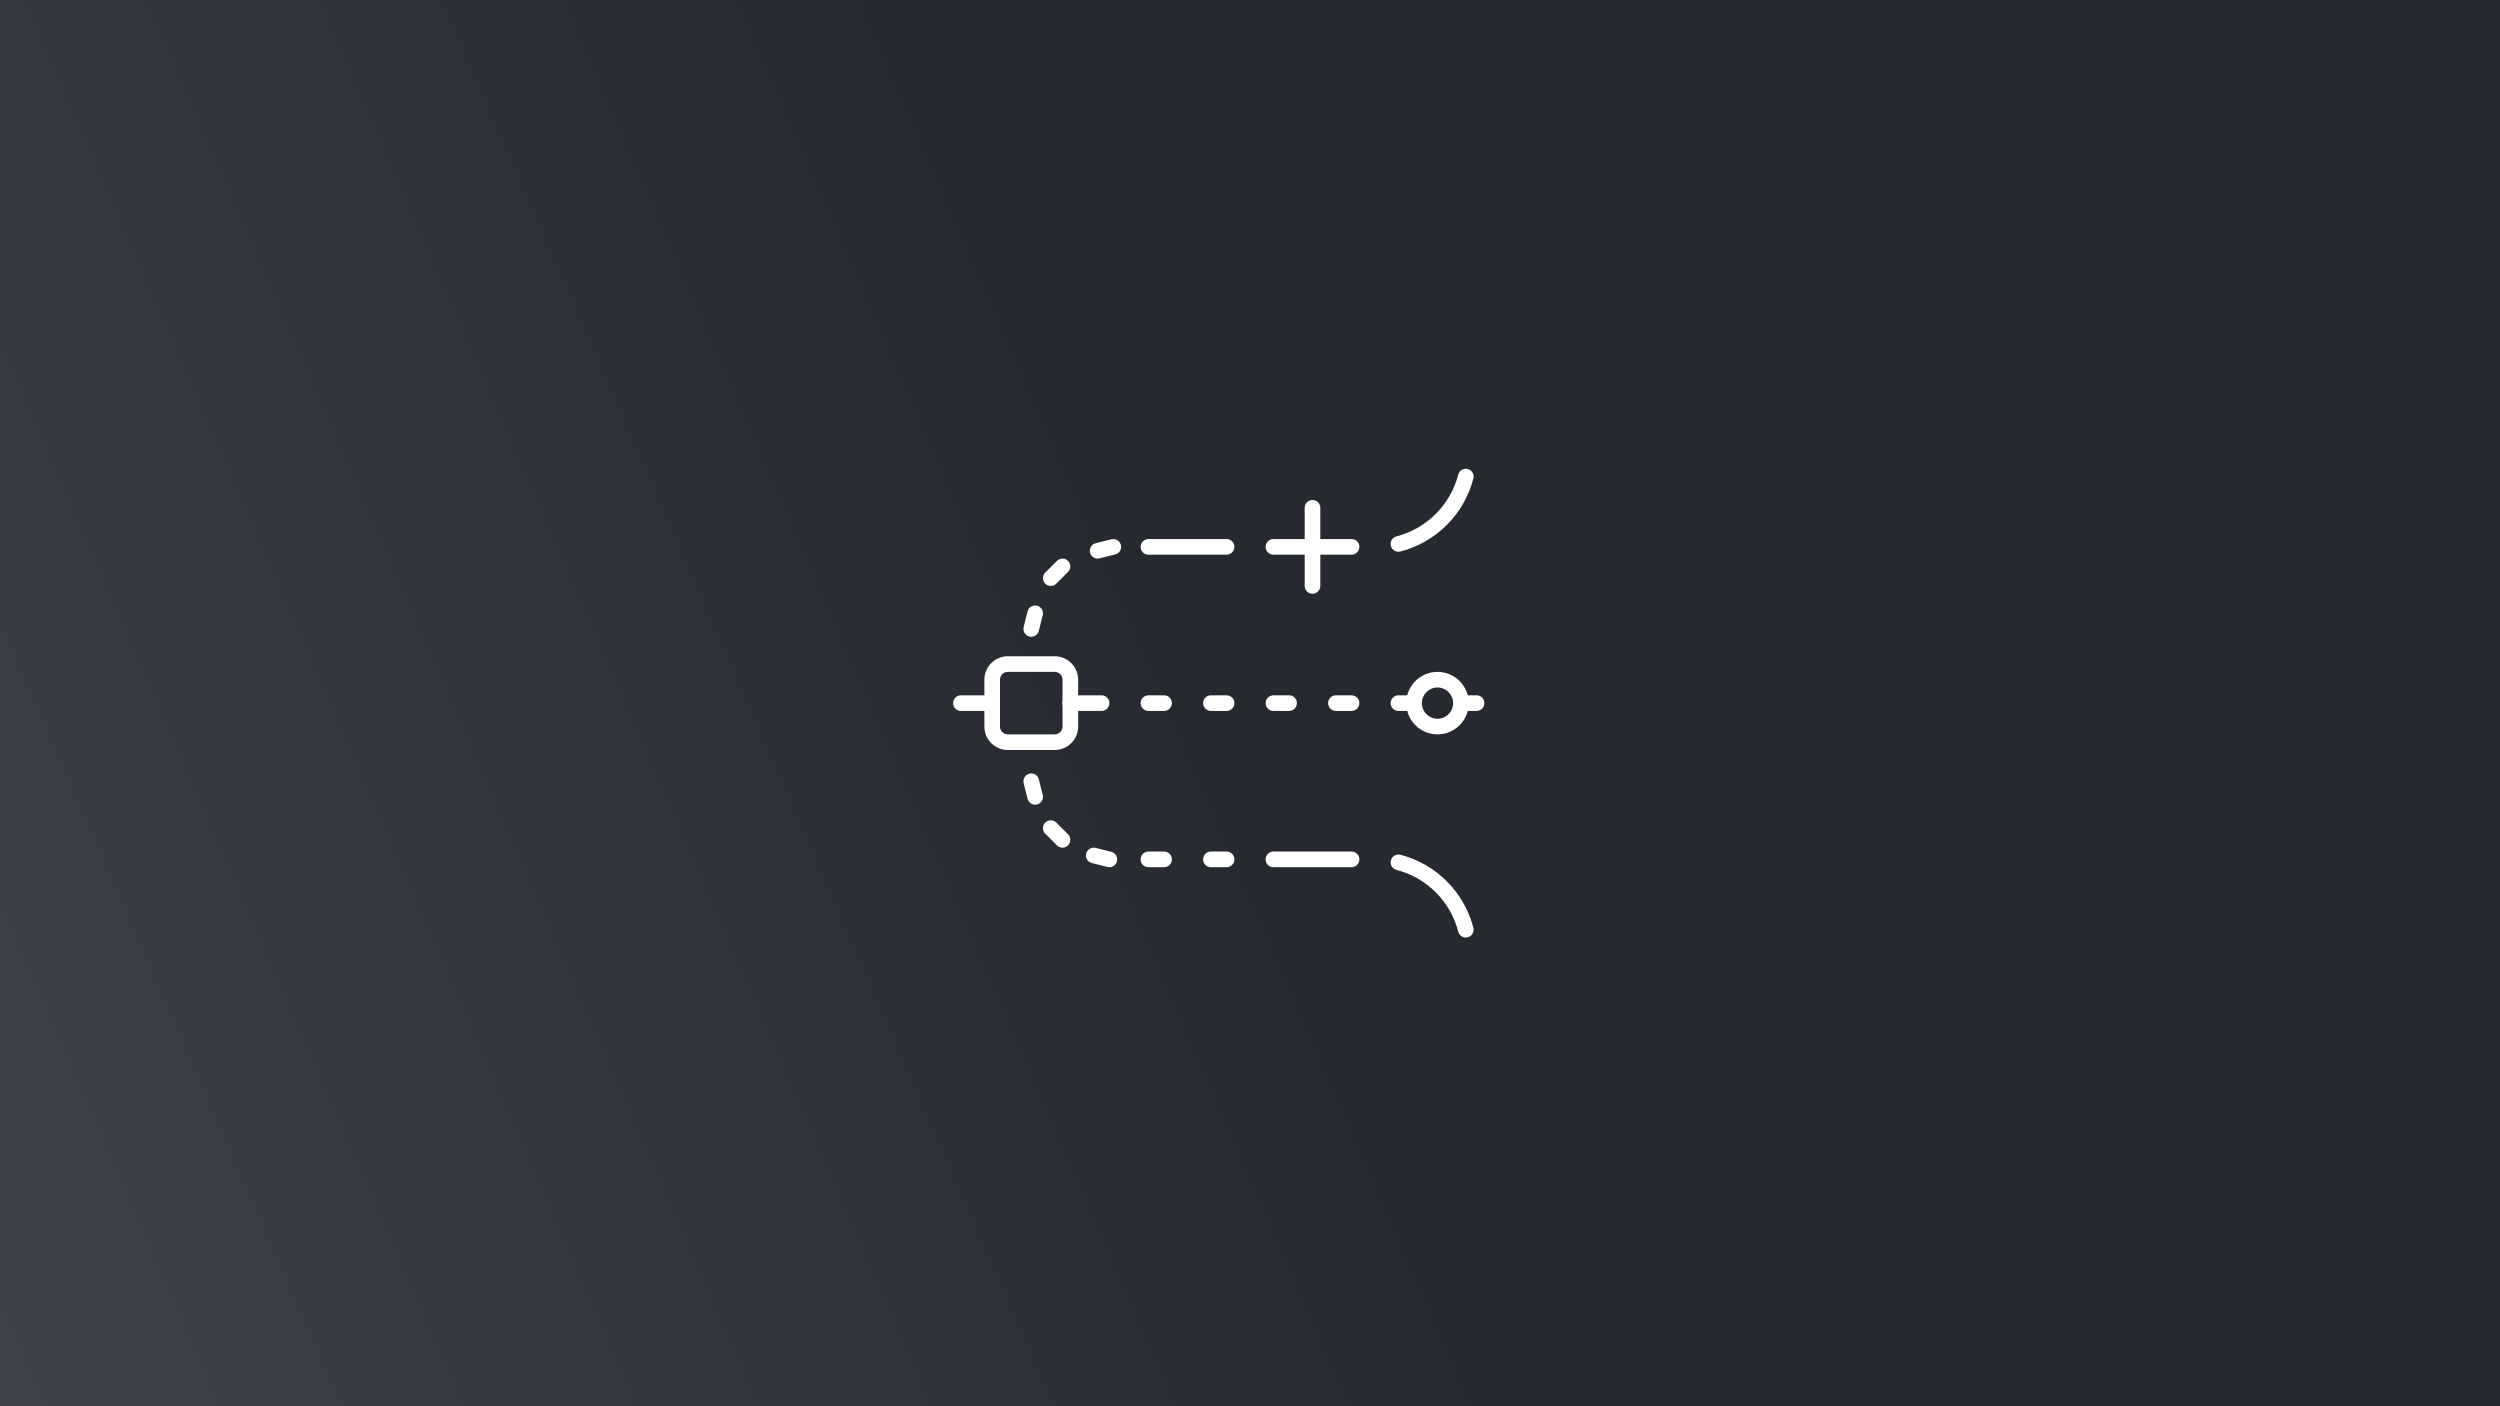 <svg width="800" height="450" viewBox="0 0 800 450" fill="none" xmlns="http://www.w3.org/2000/svg">
<rect x="0" y="0" width="800" height="450" fill="#808080" stroke="none"/>
<rect width="800" height="450" fill="url(#paint0_linear_6312_5656)"/>
<path d="M447.5 174.055C458.042 171.342 466.342 163.042 469.055 152.5" stroke="white" stroke-width="5" stroke-linecap="round"/>
<path d="M356.25 175L351.25 176.25" stroke="white" stroke-width="5" stroke-linecap="round"/>
<path d="M331.25 196.25L330 201.25" stroke="white" stroke-width="5" stroke-linecap="round"/>
<path d="M340.001 181.25L336.251 185" stroke="white" stroke-width="5" stroke-linecap="round"/>
<path d="M315 217.5C315 213.358 318.358 210 322.5 210L337.5 210C341.642 210 345 213.358 345 217.5L345 232.5C345 236.642 341.642 240 337.5 240L322.5 240C318.358 240 315 236.642 315 232.5L315 217.5ZM320 232.5C320 233.881 321.119 235 322.5 235L337.5 235C338.881 235 340 233.881 340 232.5L340 217.5C340 216.119 338.881 215 337.5 215L322.5 215C321.119 215 320 216.119 320 217.5L320 232.5Z" fill="white"/>
<path d="M352.5 225L342.5 225" stroke="white" stroke-width="5" stroke-linecap="round"/>
<path d="M317.5 225L307.5 225" stroke="white" stroke-width="5" stroke-linecap="round"/>
<path d="M355 275L350 273.75" stroke="white" stroke-width="5" stroke-linecap="round"/>
<path d="M331.25 255L330 250" stroke="white" stroke-width="5" stroke-linecap="round"/>
<path d="M340 268.75L336.25 265" stroke="white" stroke-width="5" stroke-linecap="round"/>
<path d="M475 225C475 223.619 473.881 222.5 472.5 222.5L469.686 222.5C468.575 218.187 464.66 215 460 215C455.34 215 451.426 218.187 450.315 222.5L447.5 222.5C446.119 222.5 445 223.619 445 225C445 226.381 446.119 227.5 447.5 227.5L450.315 227.5C451.426 231.813 455.34 235 460 235C464.66 235 468.575 231.813 469.686 227.5L472.5 227.5C473.881 227.5 475 226.381 475 225ZM465 225C465 227.761 462.761 230 460 230C457.239 230 455 227.761 455 225C455 222.239 457.239 220 460 220C462.761 220 465 222.239 465 225Z" fill="white"/>
<path d="M367.5 175L392.5 175" stroke="white" stroke-width="5" stroke-linecap="round"/>
<path d="M372.5 225H367.5" stroke="white" stroke-width="5" stroke-linecap="round"/>
<path d="M392.5 225H387.5" stroke="white" stroke-width="5" stroke-linecap="round"/>
<path d="M412.5 225H407.5" stroke="white" stroke-width="5" stroke-linecap="round"/>
<path d="M432.5 225H427.5" stroke="white" stroke-width="5" stroke-linecap="round"/>
<path d="M435 175C435 176.381 433.881 177.5 432.5 177.5L422.5 177.5L422.5 187.5C422.5 188.881 421.381 190 420 190C418.619 190 417.5 188.881 417.5 187.5L417.5 177.5L407.5 177.5C406.119 177.5 405 176.381 405 175C405 173.619 406.119 172.5 407.5 172.5L417.5 172.5L417.5 162.5C417.5 161.119 418.619 160 420 160C421.381 160 422.5 161.119 422.5 162.5L422.5 172.5L432.5 172.5C433.881 172.5 435 173.619 435 175Z" fill="white"/>
<path d="M387.5 275L392.5 275" stroke="white" stroke-width="5" stroke-linecap="round"/>
<path d="M367.5 275L372.5 275" stroke="white" stroke-width="5" stroke-linecap="round"/>
<path d="M407.5 275L432.5 275" stroke="white" stroke-width="5" stroke-linecap="round"/>
<path d="M447.5 275.945C458.042 278.658 466.342 286.958 469.055 297.5" stroke="white" stroke-width="5" stroke-linecap="round"/>
<defs>
<linearGradient id="paint0_linear_6312_5656" x1="795.549" y1="7.11824e-06" x2="-34.159" y2="361.346" gradientUnits="userSpaceOnUse">
<stop offset="0.518" stop-color="#262930"/>
<stop offset="1" stop-color="#3F424A"/>
</linearGradient>
</defs>
</svg>

